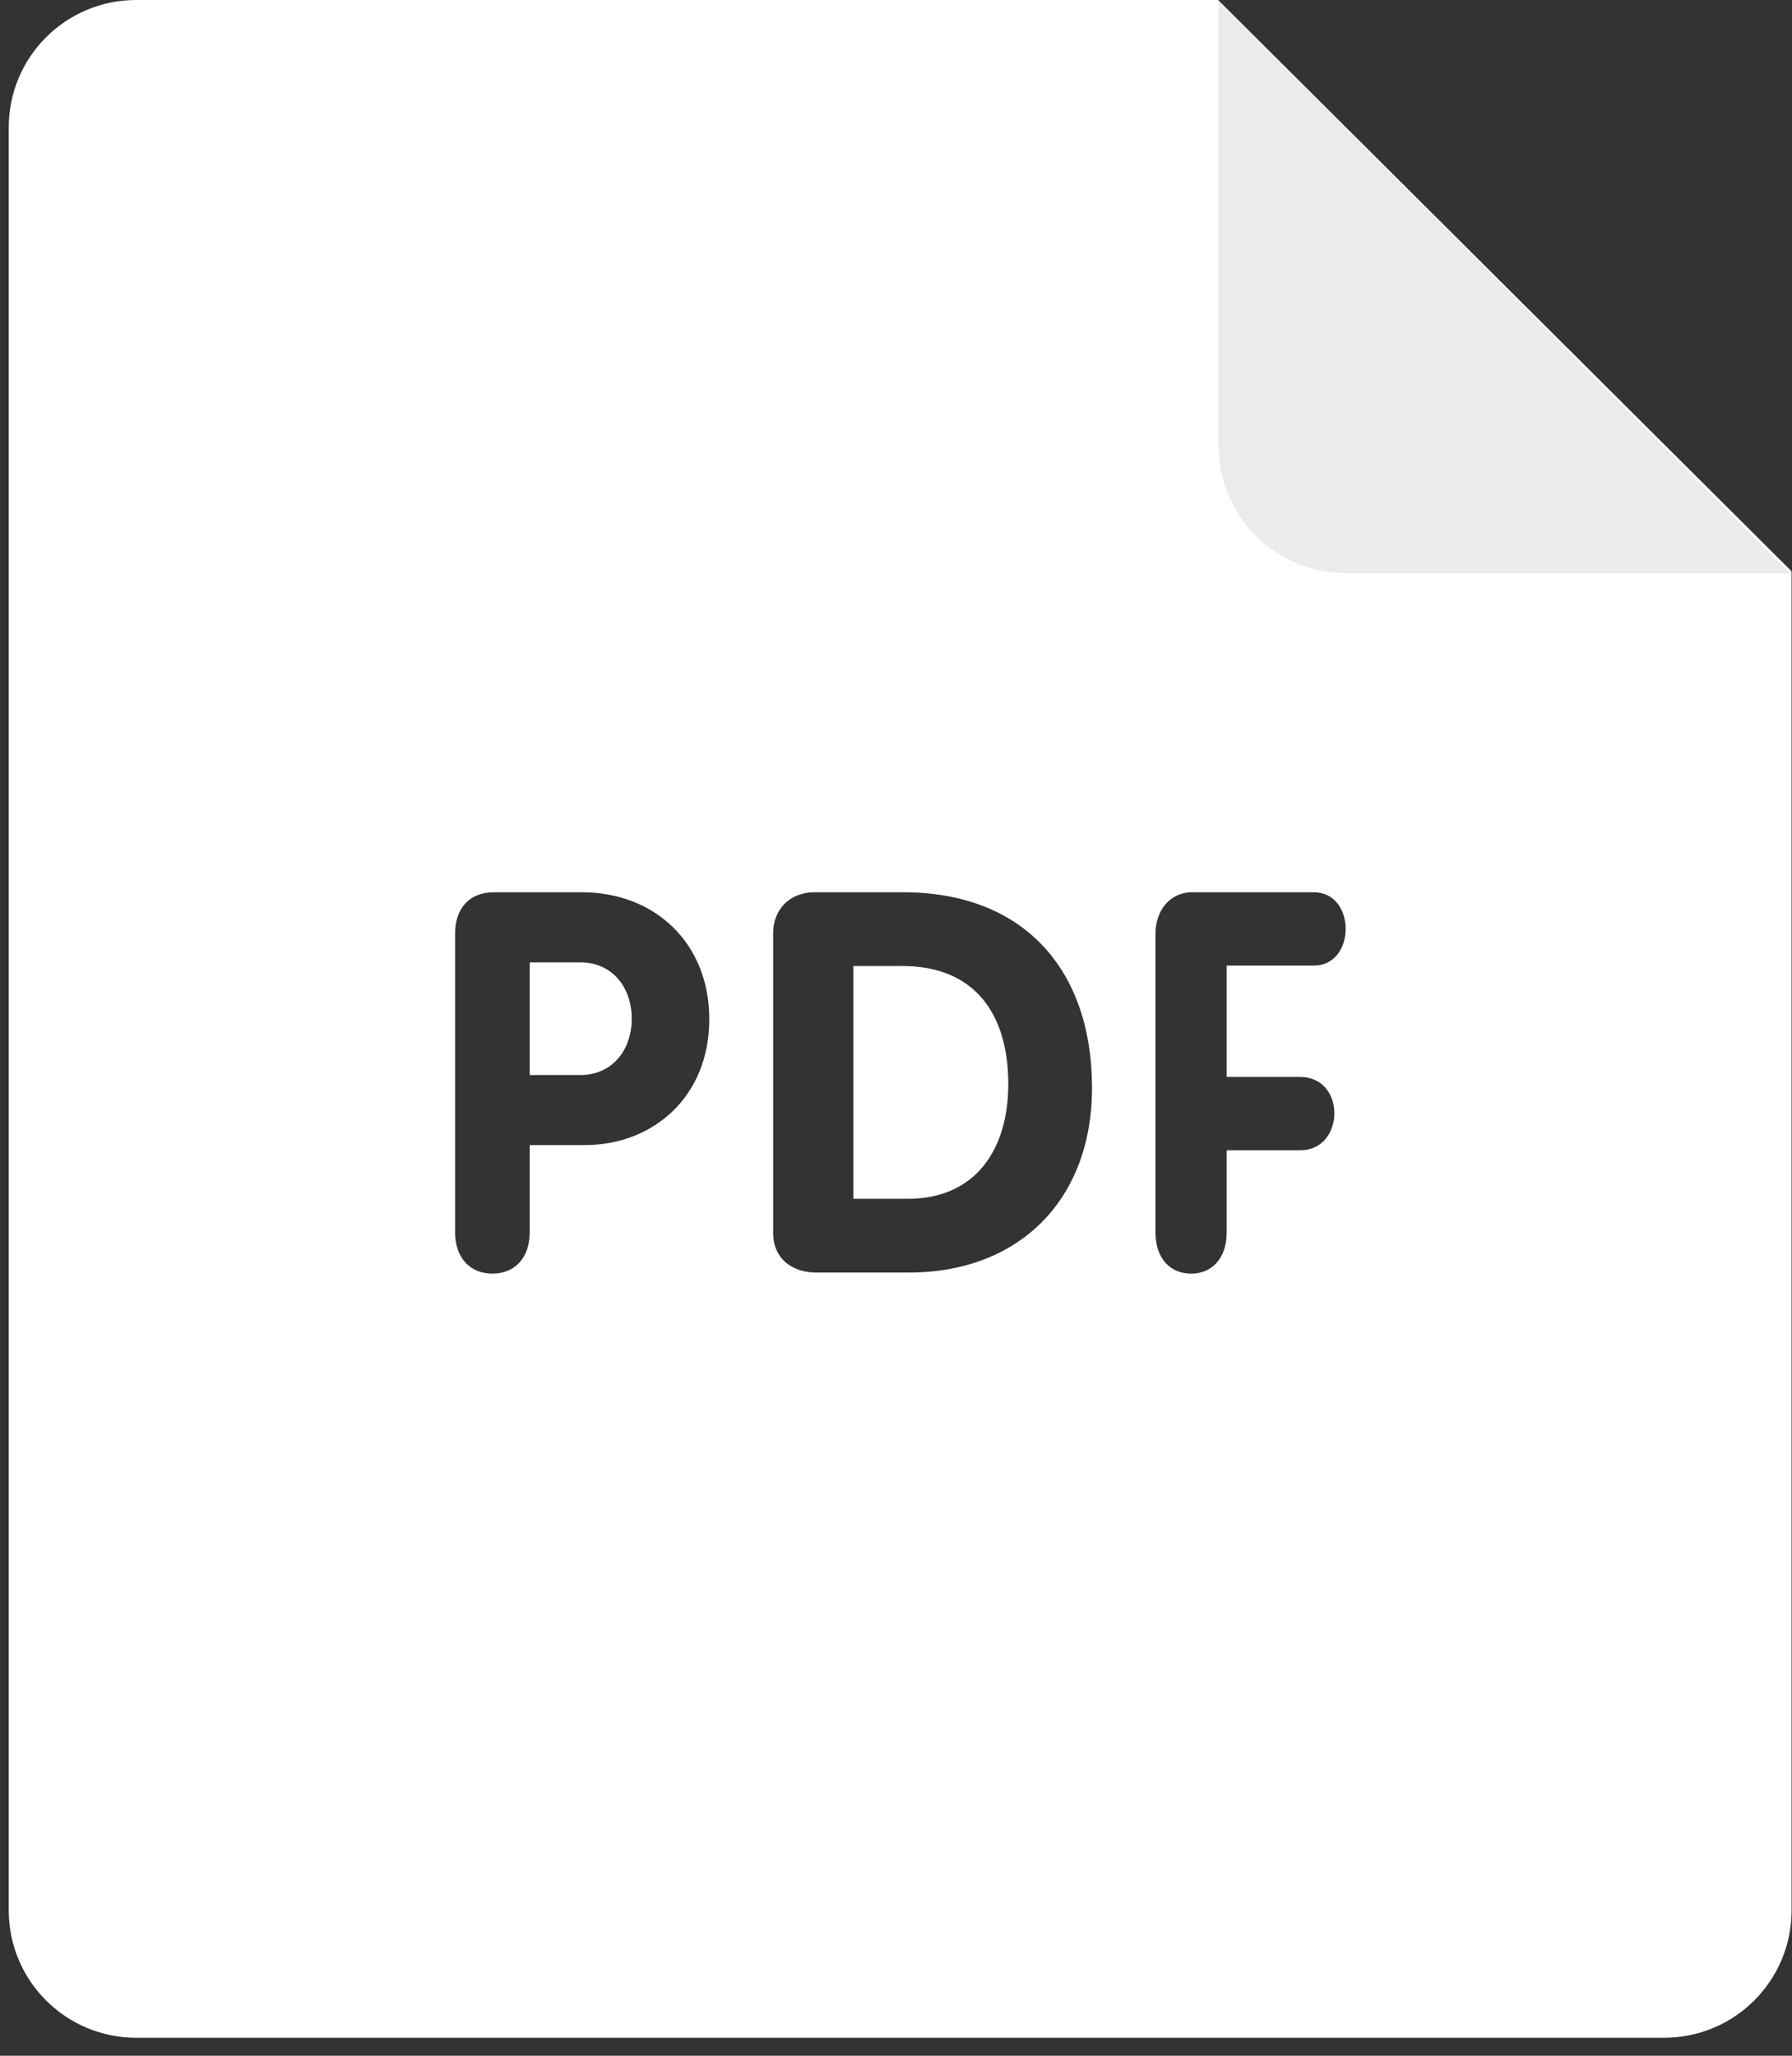 <?xml version="1.0" encoding="UTF-8"?>
<svg width="68px" height="78px" viewBox="0 0 68 78" version="1.1" xmlns="http://www.w3.org/2000/svg" xmlns:xlink="http://www.w3.org/1999/xlink">
    <rect x="0" y="0" width="68" height="78" fill="#333333" stroke="none"/>
    <!-- Generator: Sketch 40.3 (33839) - http://www.bohemiancoding.com/sketch -->
    <title>pdf-5</title>
    <desc>Created with Sketch.</desc>
    <defs></defs>
    <g id="Page-1" stroke="none" stroke-width="1" fill="none" fill-rule="evenodd">
        <g id="40-Document-Type-Icons" transform="translate(-693, -631)">
            <g id="pdf-5" transform="translate(693.25, 631)">
                <path d="M4.915,0 L45.972,0 L67.734,21.678 L67.734,72.484 C67.734,75.154 65.57,77.317 62.902,77.317 L4.915,77.317 C2.247,77.317 0.082,75.154 0.082,72.484 L0.082,4.832 C0.082,2.163 2.247,0 4.915,0 Z M49.608,36.636 C50.418,36.636 50.814,35.931 50.814,35.247 C50.814,34.539 50.401,33.855 49.608,33.855 L44.998,33.855 C44.097,33.855 43.595,34.602 43.595,35.425 L43.595,46.755 C43.595,47.765 44.17,48.325 44.948,48.325 C45.721,48.325 46.298,47.765 46.298,46.755 L46.298,43.645 L49.087,43.645 C49.952,43.645 50.384,42.937 50.384,42.234 C50.384,41.546 49.952,40.862 49.087,40.862 L46.298,40.862 L46.298,36.636 C46.298,36.636 49.608,36.636 49.608,36.636 Z M34.027,33.855 L30.654,33.855 C29.738,33.855 29.088,34.483 29.088,35.416 L29.088,46.764 C29.088,47.922 30.023,48.284 30.692,48.284 L34.232,48.284 C38.422,48.284 41.188,45.528 41.188,41.273 C41.186,36.774 38.581,33.855 34.027,33.855 Z M34.189,45.486 L32.133,45.486 L32.133,36.653 L33.986,36.653 C36.791,36.653 38.011,38.535 38.011,41.133 C38.011,43.563 36.812,45.486 34.189,45.486 Z M21.832,33.855 L18.491,33.855 C17.546,33.855 17.02,34.478 17.02,35.425 L17.02,46.755 C17.02,47.765 17.623,48.325 18.435,48.325 C19.247,48.325 19.851,47.765 19.851,46.755 L19.851,43.447 L21.946,43.447 C24.531,43.447 26.665,41.615 26.665,38.67 C26.665,35.788 24.606,33.855 21.832,33.855 Z M21.777,40.789 L19.851,40.789 L19.851,36.515 L21.777,36.515 C22.966,36.515 23.722,37.443 23.722,38.654 C23.72,39.862 22.966,40.789 21.777,40.789 Z" id="Combined-Shape" fill="#FFFFFF"></path>
                <path d="M67.665,21.745 L50.822,21.745 C48.154,21.745 45.989,19.581 45.989,16.913 L45.989,0.048 L67.665,21.745 L67.665,21.745 Z" id="Shape" fill-opacity="0.2" fill="#9B9B9B"></path>
            </g>
        </g>
    </g>
</svg>
